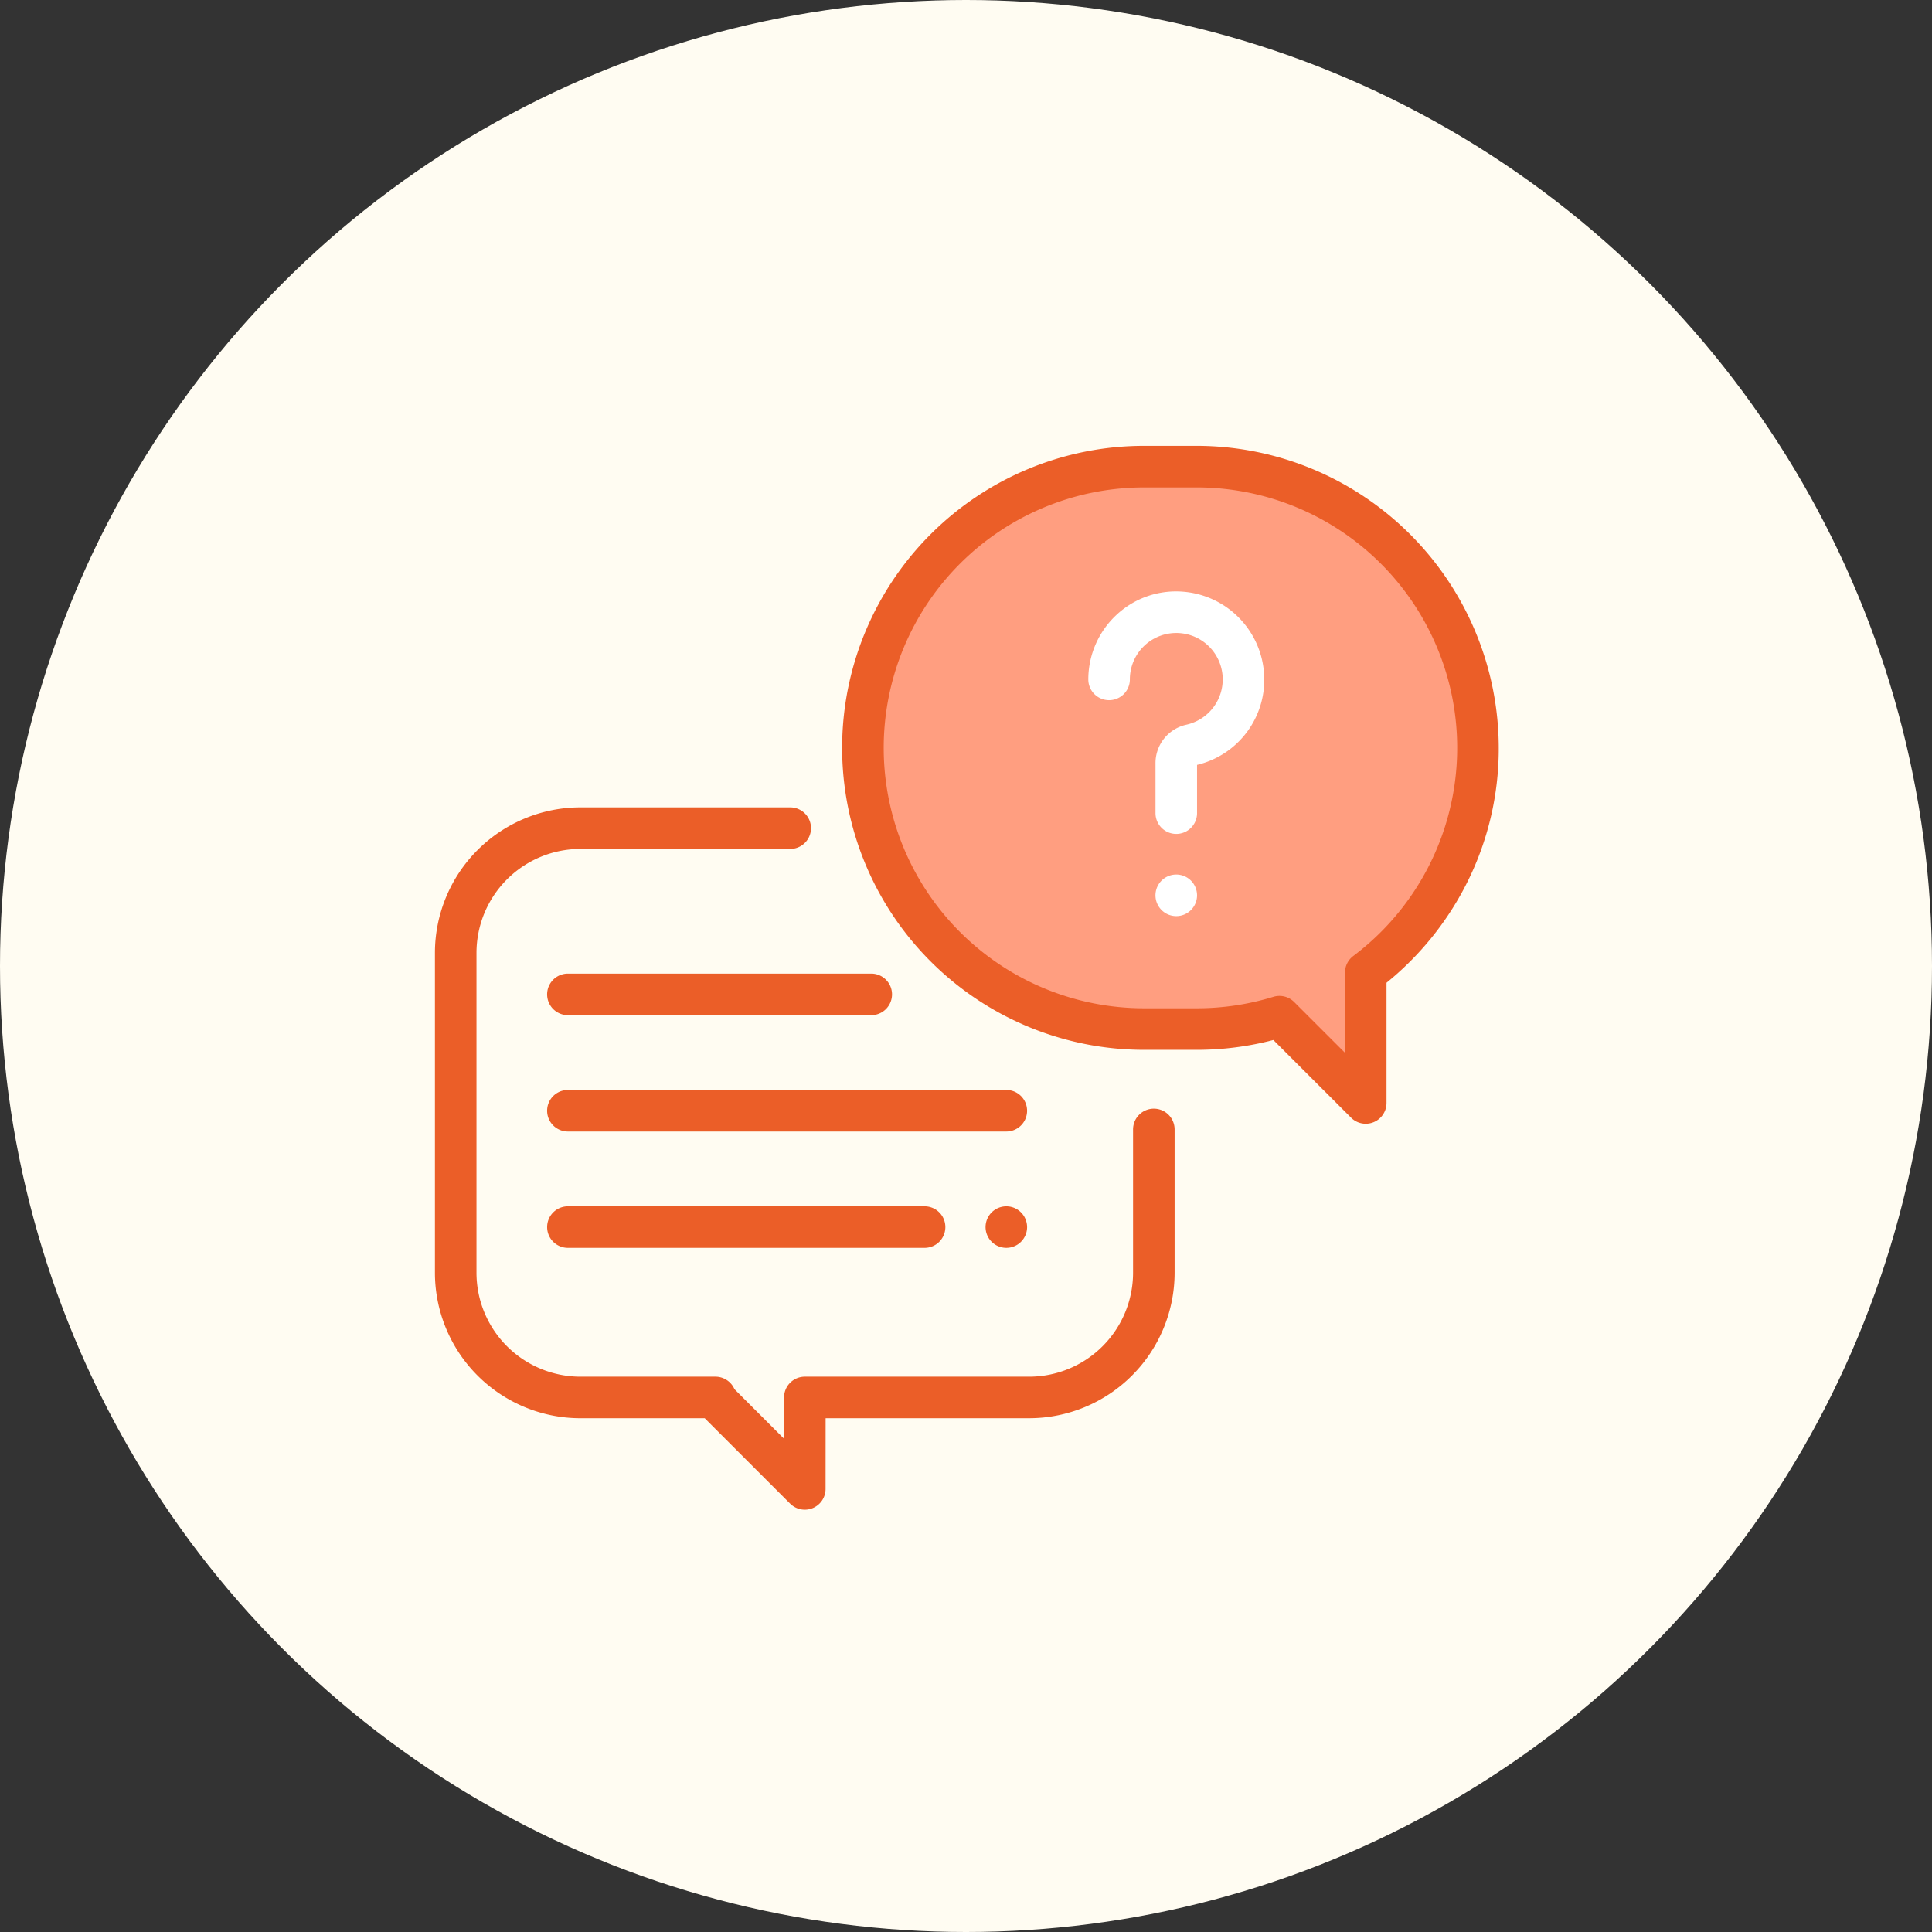 <svg xmlns="http://www.w3.org/2000/svg" width="273" height="273" viewBox="0 0 273 273"><rect x="0" y="0" width="273" height="273" fill="#333333" stroke="none"/><defs><style>.a{fill:#fffcf2;}.b{fill:#ff9e80;}.c{fill:#eb5e28;}.d{fill:#fff;}</style></defs><g transform="translate(-390 -1207)"><circle class="a" cx="136.5" cy="136.5" r="136.5" transform="translate(390 1207)"/><g transform="translate(451.457 1270)"><path class="b" d="M275.8,79.836a3.205,3.205,0,0,0-1.276,2.56V94.764l-7.841-7.837a3.2,3.2,0,0,0-3.206-.8A40.175,40.175,0,0,1,251.665,87.9h-8.109a40.164,40.164,0,1,1,0-80.327h8.109A40.164,40.164,0,0,1,275.8,79.836Z" transform="translate(-143.676 -5.347)"/><g transform="translate(0 51.086)"><path class="c" d="M101.585,216.572a2.936,2.936,0,0,0-2.936,2.936v20.258a14.7,14.7,0,0,1-14.68,14.68H52.27a2.936,2.936,0,0,0-2.936,2.934l0,5.837-7.008-7.007a2.937,2.937,0,0,0-2.693-1.764H20.552a14.7,14.7,0,0,1-14.68-14.68V194.552a14.7,14.7,0,0,1,14.68-14.68H50.205a2.936,2.936,0,1,0,0-5.872H20.552A20.575,20.575,0,0,0,0,194.552v45.214a20.575,20.575,0,0,0,20.552,20.552H38.126l12.058,12.058A2.936,2.936,0,0,0,55.2,270.3l.007-9.984H83.969a20.575,20.575,0,0,0,20.552-20.552V219.508A2.936,2.936,0,0,0,101.585,216.572Z" transform="translate(0 -174)"/></g><g transform="translate(57.545)"><path class="c" d="M246.1,0h-7.431a42.673,42.673,0,0,0,0,85.347H246.1a42.755,42.755,0,0,0,10.831-1.388l10.977,10.971a2.936,2.936,0,0,0,5.011-2.077V75.866A43.082,43.082,0,0,0,284.14,62.037a42.214,42.214,0,0,0,4.637-19.363A42.722,42.722,0,0,0,246.1,0ZM268.22,72.089a2.937,2.937,0,0,0-1.169,2.345V85.767l-7.185-7.181a2.934,2.934,0,0,0-2.938-.73A36.811,36.811,0,0,1,246.1,79.475h-7.431a36.8,36.8,0,1,1,0-73.6H246.1A36.8,36.8,0,0,1,268.22,72.089Z" transform="translate(-196)"/></g><g transform="translate(92.326 20.57)"><path class="d" d="M339.292,81.619a12.459,12.459,0,0,0-11.525-11.525,12.334,12.334,0,0,0-9.355,3.312,12.475,12.475,0,0,0-3.95,9.088,2.936,2.936,0,0,0,5.872,0,6.559,6.559,0,0,1,7.029-6.542,6.559,6.559,0,0,1,.97,12.942,5.556,5.556,0,0,0-4.377,5.446v7.054a2.936,2.936,0,1,0,5.872,0V94.574A12.366,12.366,0,0,0,339.292,81.619Z" transform="translate(-314.462 -70.063)"/></g><g transform="translate(101.82 60.578)"><path class="d" d="M351.812,207.19a2.938,2.938,0,1,0,.86,2.076A2.958,2.958,0,0,0,351.812,207.19Z" transform="translate(-346.8 -206.33)"/></g><g transform="translate(15.854 91.016)"><path class="c" d="M118.885,310H56.936a2.936,2.936,0,0,0,0,5.872h61.949a2.936,2.936,0,0,0,0-5.872Z" transform="translate(-54 -310)"/></g><g transform="translate(77.804 107.457)"><path class="c" d="M270.011,366.86a2.934,2.934,0,1,0,.861,2.076A2.957,2.957,0,0,0,270.011,366.86Z" transform="translate(-265 -366)"/></g><g transform="translate(15.854 107.457)"><path class="c" d="M107.337,366h-50.4a2.936,2.936,0,1,0,0,5.872h50.4a2.936,2.936,0,0,0,0-5.872Z" transform="translate(-54 -366)"/></g><g transform="translate(15.854 74.574)"><path class="c" d="M99.8,254H56.936a2.936,2.936,0,1,0,0,5.872H99.8a2.936,2.936,0,1,0,0-5.872Z" transform="translate(-54 -254)"/></g></g></g></svg>